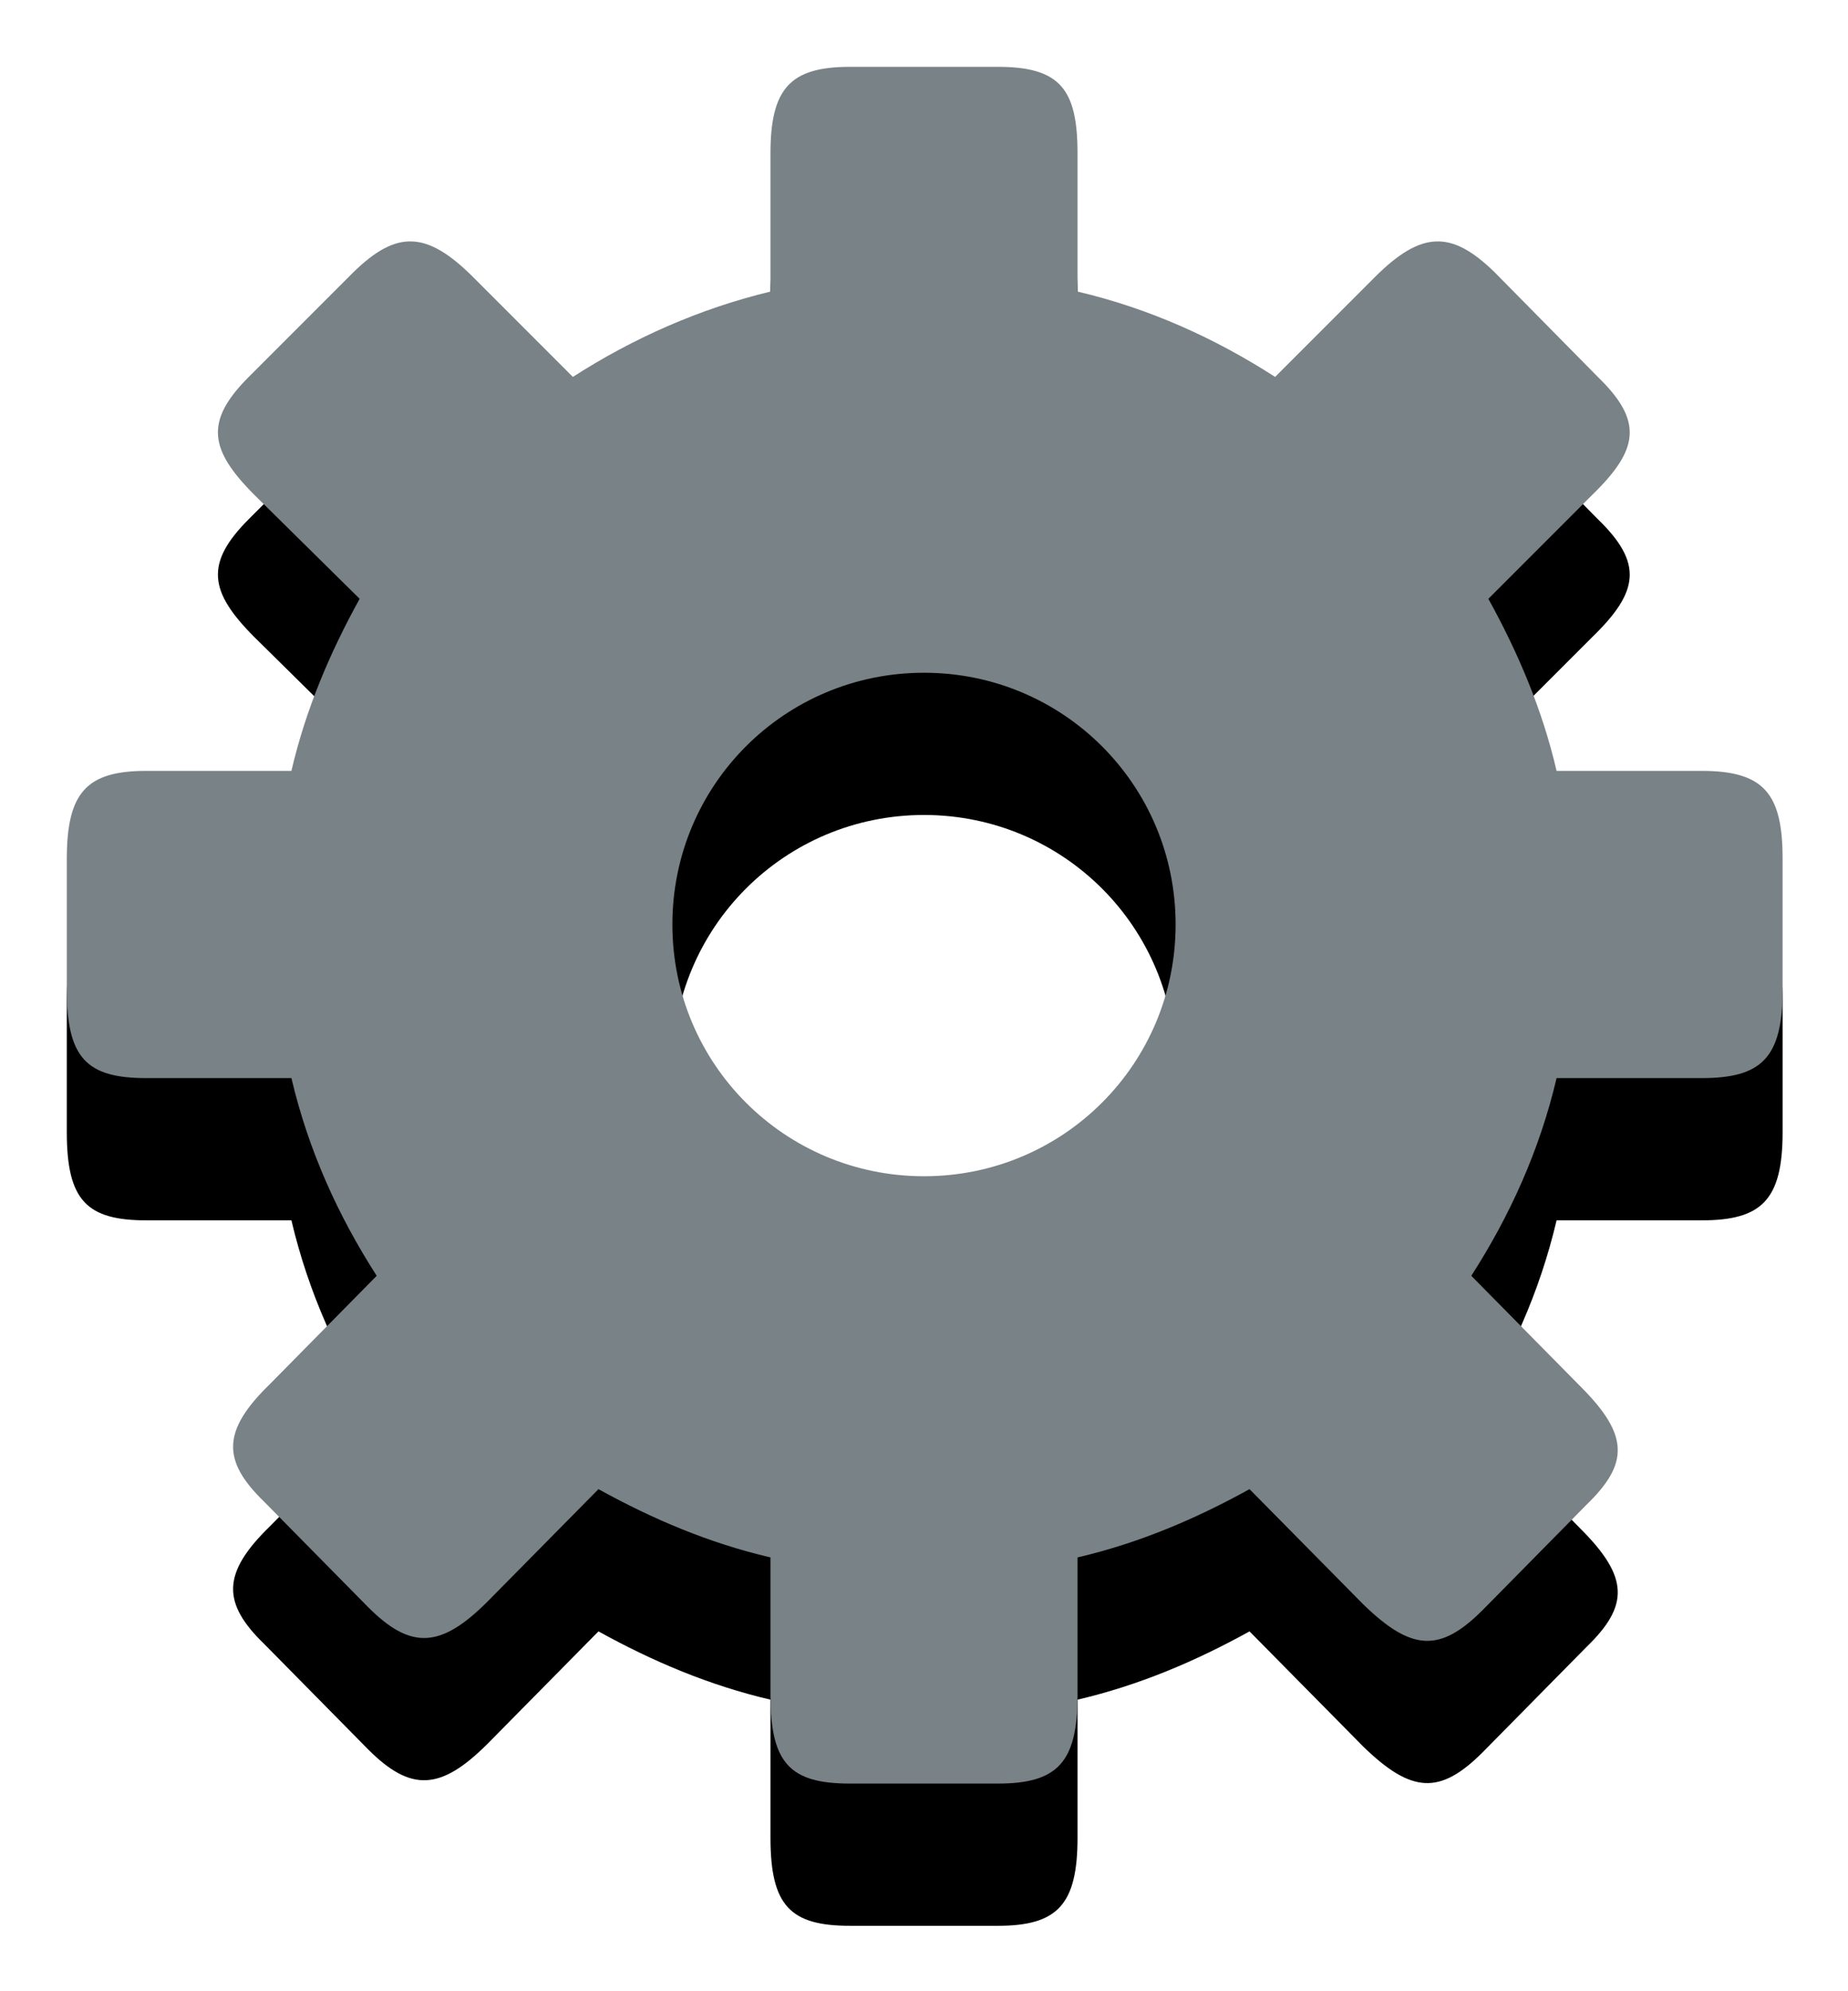 <svg xmlns="http://www.w3.org/2000/svg" xmlns:xlink="http://www.w3.org/1999/xlink" width="13" height="14"><defs><path id="Settings" d="M2.05 8.58C2.17 9.09 2.38 9.55 2.65 9.97L1.9 10.73C1.56 11.06 1.56 11.27 1.86 11.56L2.59 12.3C2.89 12.6 3.1 12.59 3.43 12.26L4.21 11.47C4.59 11.68 4.99 11.85 5.42 11.95L5.42 12.92C5.42 13.4 5.56 13.54 5.98 13.54L7.02 13.54C7.44 13.54 7.58 13.39 7.58 12.92L7.58 11.95C8.01 11.85 8.41 11.68 8.79 11.47L9.59 12.28C9.93 12.61 10.13 12.62 10.43 12.32L11.16 11.58C11.46 11.29 11.46 11.09 11.12 10.75L10.35 9.97C10.62 9.55 10.83 9.09 10.95 8.58L11.97 8.58C12.39 8.58 12.54 8.44 12.54 7.96L12.54 7.04C12.54 6.58 12.41 6.42 11.97 6.42L10.95 6.42C10.85 5.99 10.68 5.59 10.47 5.21L11.2 4.48C11.53 4.16 11.56 3.96 11.24 3.65L10.51 2.91C10.21 2.62 10 2.62 9.67 2.95L8.97 3.65C8.55 3.38 8.09 3.17 7.58 3.05L7.58 2.08C7.58 1.63 7.46 1.47 7.02 1.47L5.98 1.47C5.56 1.47 5.42 1.62 5.42 2.08L5.42 3.05C4.92 3.17 4.45 3.38 4.03 3.65L3.33 2.95C3 2.62 2.79 2.62 2.49 2.91L1.75 3.65C1.44 3.96 1.47 4.16 1.79 4.48L2.53 5.21C2.32 5.59 2.15 5.99 2.05 6.42L1.03 6.42C.61 6.42 .47 6.57 .47 7.04L.47 7.96C.47 8.44 .61 8.58 1.03 8.58L2.05 8.58L2.05 8.58M4.73 7.5C4.73 6.52 5.52 5.73 6.5 5.73C7.48 5.73 8.27 6.52 8.27 7.5C8.27 8.48 7.48 9.27 6.5 9.27C5.52 9.27 4.73 8.48 4.73 7.5L4.73 7.5"/></defs><use opacity=".69" xlink:href="#Settings"/><use y="-1" fill="#798286" xlink:href="#Settings"/></svg>
